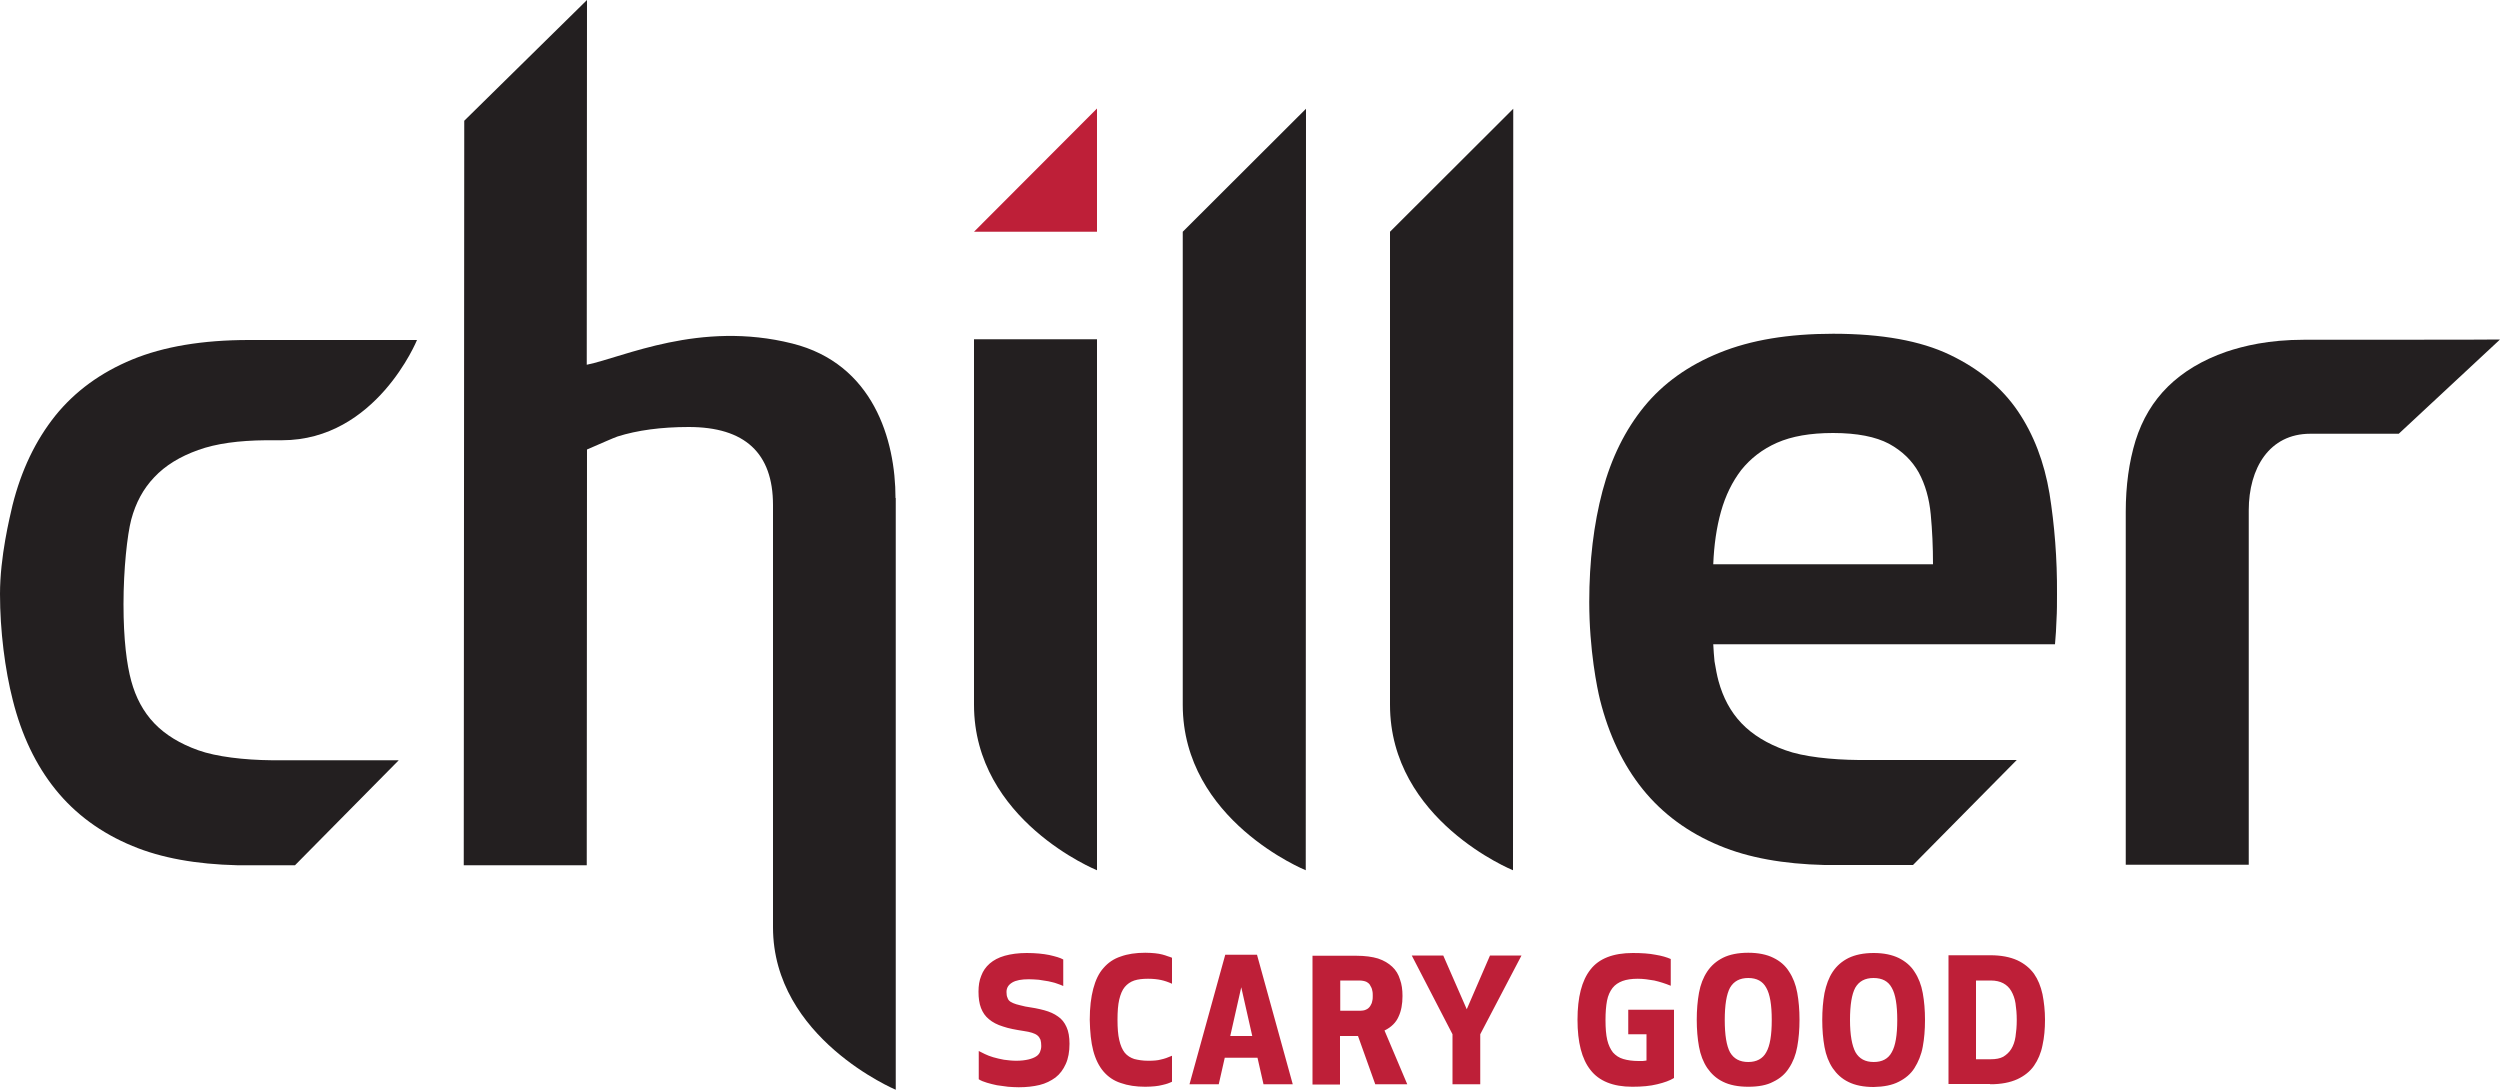 <?xml version="1.0" encoding="utf-8"?>
<!-- Generator: Adobe Illustrator 23.0.1, SVG Export Plug-In . SVG Version: 6.00 Build 0)  -->
<svg version="1.1" id="Layer_1" xmlns="http://www.w3.org/2000/svg" xmlns:xlink="http://www.w3.org/1999/xlink" x="0px" y="0px"
	 viewBox="0 0 100 43.59" style="enable-background:new 0 0 100 43.59;" xml:space="preserve">
<style type="text/css">
	.st0{fill:#231F20;}
	.st1{fill:#BE1F38;}
</style>
<path class="st0" d="M7.93,30.01c-0.73-0.26-1.32-0.62-1.76-1.08c-0.44-0.46-0.74-1.03-0.92-1.69c-0.18-0.66-0.31-1.65-0.31-3.07
	c0-1.41,0.15-2.78,0.31-3.39c0.18-0.67,0.48-1.23,0.92-1.69C6.61,18.62,7.2,18.26,7.93,18c0.72-0.26,1.62-0.38,2.71-0.39l0.64,0
	c3.77,0,5.4-4.01,5.4-4.01H9.95c-1.84,0-3.4,0.26-4.66,0.78c-1.26,0.52-2.29,1.27-3.08,2.25c-0.79,0.99-1.36,2.18-1.71,3.58
	C0.39,20.69,0,22.26,0,23.76c0,1.47,0.2,3.03,0.51,4.24c0.35,1.4,0.92,2.6,1.71,3.58c0.79,0.98,1.82,1.74,3.08,2.26
	c1.15,0.48,2.55,0.73,4.19,0.77h2.31l4.15-4.2l-5.09,0C9.78,30.4,8.65,30.27,7.93,30.01z"/>
<path class="st0" d="M92.17,13.59c-1.44,0-2.43,0.25-3.12,0.48c-0.95,0.33-1.73,0.8-2.33,1.39c-0.6,0.59-1.03,1.31-1.3,2.17
	c-0.26,0.85-0.39,1.8-0.39,2.84l0,14.12h4.92l0-14.18c0-1.68,0.82-3.06,2.46-3.06h3.54l4.05-3.77C100,13.59,92.81,13.59,92.17,13.59
	z"/>
<path class="st1" d="M79.04,39.22h0.59c0.2,0,0.37,0.04,0.5,0.11c0.13,0.07,0.24,0.17,0.32,0.31c0.08,0.14,0.14,0.3,0.17,0.49
	c0.03,0.2,0.05,0.42,0.05,0.67c0,0.25-0.02,0.47-0.05,0.67c-0.03,0.2-0.09,0.36-0.17,0.49c-0.08,0.13-0.19,0.23-0.32,0.31
	c-0.13,0.07-0.3,0.1-0.5,0.1h-0.59V39.22z M79.61,43.37c0.44,0,0.79-0.07,1.08-0.2c0.28-0.13,0.51-0.31,0.67-0.54
	c0.16-0.23,0.28-0.51,0.34-0.82c0.07-0.31,0.1-0.66,0.1-1.02c0-0.37-0.04-0.71-0.1-1.02c-0.07-0.32-0.18-0.59-0.34-0.82
	c-0.17-0.23-0.39-0.41-0.67-0.54c-0.29-0.13-0.64-0.2-1.08-0.2h-1.67v5.15H79.61z M75.67,39.51c0.15,0.26,0.22,0.69,0.22,1.29
	c0,0.6-0.07,1.03-0.22,1.29c-0.14,0.26-0.38,0.39-0.72,0.39c-0.34,0-0.58-0.13-0.73-0.39C74.08,41.83,74,41.4,74,40.8
	c0-0.6,0.07-1.03,0.21-1.29c0.15-0.26,0.39-0.39,0.73-0.39C75.29,39.12,75.53,39.25,75.67,39.51 M75.95,43.27
	c0.26-0.13,0.48-0.31,0.63-0.55c0.15-0.24,0.27-0.52,0.33-0.85C76.97,41.55,77,41.19,77,40.8c0-0.39-0.03-0.75-0.09-1.08
	c-0.06-0.33-0.17-0.61-0.33-0.85c-0.15-0.24-0.37-0.42-0.63-0.55c-0.27-0.13-0.6-0.2-1-0.2c-0.41,0-0.74,0.07-1.01,0.2
	c-0.26,0.13-0.47,0.31-0.63,0.55c-0.16,0.24-0.26,0.52-0.33,0.85c-0.06,0.33-0.09,0.69-0.09,1.08c0,0.39,0.03,0.75,0.09,1.08
	c0.06,0.33,0.17,0.61,0.33,0.85c0.16,0.23,0.36,0.42,0.63,0.55c0.26,0.13,0.6,0.2,1.01,0.2C75.35,43.47,75.68,43.41,75.95,43.27
	 M70.65,39.51c0.15,0.26,0.22,0.69,0.22,1.29c0,0.6-0.07,1.03-0.22,1.29c-0.14,0.26-0.39,0.39-0.72,0.39
	c-0.34,0-0.58-0.13-0.73-0.39c-0.14-0.26-0.21-0.69-0.21-1.29c0-0.6,0.07-1.03,0.21-1.29c0.15-0.26,0.39-0.39,0.73-0.39
	C70.27,39.12,70.51,39.25,70.65,39.51 M70.93,43.27c0.27-0.13,0.48-0.31,0.63-0.55c0.16-0.24,0.27-0.52,0.33-0.85
	c0.06-0.33,0.09-0.69,0.09-1.08c0-0.39-0.03-0.75-0.09-1.08c-0.06-0.33-0.17-0.61-0.33-0.85c-0.15-0.24-0.36-0.42-0.63-0.55
	c-0.26-0.13-0.6-0.2-1-0.2c-0.41,0-0.75,0.07-1.01,0.2c-0.26,0.13-0.47,0.31-0.63,0.55c-0.16,0.24-0.27,0.52-0.33,0.85
	c-0.06,0.33-0.09,0.69-0.09,1.08c0,0.39,0.03,0.75,0.09,1.08c0.06,0.33,0.17,0.61,0.33,0.85c0.16,0.23,0.36,0.42,0.63,0.55
	c0.26,0.13,0.6,0.2,1.01,0.2C70.33,43.47,70.67,43.41,70.93,43.27 M66.29,43.37c0.29-0.07,0.51-0.15,0.67-0.25v-2.73h-1.83v0.98
	h0.73v1.05c-0.04,0.01-0.08,0.01-0.15,0.02c-0.06,0-0.12,0-0.17,0c-0.24,0-0.44-0.03-0.61-0.08c-0.17-0.05-0.3-0.14-0.41-0.26
	c-0.1-0.13-0.18-0.29-0.23-0.5c-0.05-0.21-0.07-0.48-0.07-0.8c0-0.3,0.02-0.56,0.06-0.77c0.04-0.21,0.12-0.38,0.22-0.51
	c0.1-0.13,0.24-0.22,0.4-0.28c0.16-0.06,0.37-0.09,0.61-0.09c0.22,0,0.43,0.03,0.66,0.07c0.22,0.05,0.44,0.12,0.66,0.21v-1.07
	c-0.16-0.07-0.36-0.13-0.61-0.17c-0.25-0.05-0.55-0.07-0.91-0.07c-0.78,0-1.35,0.22-1.69,0.66c-0.35,0.44-0.52,1.11-0.52,2.01
	c0,0.9,0.17,1.57,0.52,2.01c0.34,0.44,0.9,0.67,1.67,0.67C65.68,43.47,66.01,43.44,66.29,43.37 M60.86,38.22H59.6l-0.93,2.15
	l-0.94-2.15h-1.26l1.63,3.15v2h1.11v-2L60.86,38.22z M53.61,39.22h0.75c0.12,0,0.22,0.02,0.29,0.05c0.07,0.04,0.13,0.08,0.16,0.15
	c0.04,0.06,0.07,0.13,0.08,0.2c0.02,0.07,0.02,0.14,0.02,0.21c0,0.07,0,0.14-0.02,0.21c-0.01,0.07-0.04,0.14-0.08,0.2
	c-0.04,0.06-0.09,0.11-0.16,0.14c-0.07,0.04-0.17,0.05-0.29,0.05h-0.75V39.22z M53.61,41.44h0.71l0.69,1.93h1.28l-0.91-2.15
	c0.27-0.13,0.46-0.32,0.56-0.55c0.11-0.23,0.16-0.51,0.16-0.83c0-0.25-0.03-0.47-0.1-0.66c-0.06-0.2-0.16-0.37-0.31-0.51
	c-0.15-0.14-0.33-0.25-0.57-0.33c-0.23-0.07-0.52-0.11-0.87-0.11h-1.75v5.15h1.1V41.44z M49.65,39.49l0.44,1.95h-0.88L49.65,39.49z
	 M48.75,43.37l0.24-1.06h1.31l0.24,1.06h1.17l-1.43-5.18h-1.27l-1.43,5.18H48.75z M43.73,42.03c0.09,0.34,0.23,0.62,0.41,0.83
	c0.18,0.21,0.41,0.37,0.69,0.46c0.28,0.1,0.61,0.15,0.98,0.15c0.15,0,0.28-0.01,0.39-0.02c0.11-0.01,0.21-0.03,0.29-0.05
	c0.09-0.02,0.16-0.04,0.22-0.06c0.06-0.02,0.12-0.05,0.17-0.07v-1.04c-0.16,0.07-0.3,0.12-0.44,0.15c-0.14,0.04-0.31,0.05-0.52,0.05
	c-0.21,0-0.39-0.03-0.55-0.07c-0.15-0.05-0.28-0.13-0.38-0.25c-0.1-0.13-0.17-0.29-0.22-0.51c-0.05-0.21-0.07-0.48-0.07-0.81
	c0-0.33,0.02-0.6,0.07-0.81c0.05-0.21,0.12-0.38,0.22-0.5c0.1-0.12,0.23-0.21,0.38-0.26c0.15-0.05,0.34-0.07,0.55-0.07
	c0.21,0,0.38,0.02,0.52,0.05c0.14,0.03,0.29,0.08,0.44,0.15v-1.04c-0.05-0.02-0.1-0.04-0.17-0.06c-0.06-0.02-0.13-0.05-0.22-0.07
	c-0.08-0.02-0.18-0.04-0.29-0.05c-0.11-0.01-0.24-0.02-0.39-0.02c-0.38,0-0.71,0.05-0.98,0.15c-0.28,0.09-0.51,0.25-0.69,0.46
	c-0.19,0.21-0.32,0.49-0.41,0.83c-0.09,0.34-0.14,0.75-0.14,1.24C43.6,41.28,43.64,41.69,43.73,42.03 M40.65,40.17
	c-0.09-0.03-0.17-0.06-0.23-0.1c-0.06-0.04-0.1-0.09-0.12-0.16c-0.03-0.06-0.04-0.14-0.04-0.23c0-0.17,0.08-0.29,0.23-0.38
	c0.15-0.09,0.37-0.13,0.66-0.13c0.13,0,0.26,0.01,0.4,0.02c0.14,0.02,0.27,0.04,0.38,0.06c0.12,0.03,0.24,0.05,0.34,0.09
	c0.1,0.03,0.19,0.07,0.26,0.1v-1.06c-0.12-0.07-0.3-0.12-0.56-0.18c-0.25-0.05-0.55-0.08-0.9-0.08c-0.34,0-0.63,0.04-0.88,0.11
	c-0.25,0.07-0.45,0.18-0.6,0.31c-0.16,0.14-0.27,0.3-0.34,0.49c-0.08,0.19-0.11,0.4-0.11,0.64c0,0.25,0.03,0.47,0.1,0.65
	c0.07,0.18,0.17,0.33,0.32,0.45c0.14,0.12,0.33,0.22,0.56,0.29c0.23,0.08,0.51,0.13,0.83,0.18c0.13,0.02,0.24,0.04,0.33,0.07
	c0.09,0.03,0.16,0.06,0.22,0.11c0.05,0.04,0.09,0.1,0.12,0.17c0.02,0.07,0.03,0.15,0.03,0.25c0,0.09-0.02,0.17-0.05,0.24
	c-0.03,0.07-0.09,0.14-0.16,0.18c-0.08,0.05-0.18,0.09-0.31,0.12c-0.13,0.03-0.29,0.05-0.48,0.05c-0.17,0-0.33-0.02-0.49-0.04
	c-0.15-0.03-0.3-0.06-0.43-0.1c-0.13-0.04-0.24-0.08-0.34-0.13c-0.1-0.05-0.18-0.09-0.24-0.12v1.13c0.09,0.06,0.2,0.1,0.33,0.14
	c0.13,0.04,0.26,0.07,0.4,0.1c0.14,0.02,0.29,0.04,0.44,0.06c0.15,0.01,0.29,0.02,0.43,0.02c0.3,0,0.58-0.03,0.83-0.09
	c0.25-0.06,0.46-0.17,0.64-0.3c0.18-0.14,0.31-0.32,0.41-0.54c0.1-0.22,0.15-0.49,0.15-0.81c0-0.27-0.04-0.5-0.12-0.67
	c-0.08-0.18-0.19-0.32-0.34-0.42c-0.15-0.11-0.33-0.19-0.55-0.25c-0.22-0.06-0.48-0.11-0.76-0.15
	C40.86,40.22,40.74,40.2,40.65,40.17"/>
<path class="st0" d="M35.82,19.92c0-2.33-0.89-5.37-4.13-6.18c-3.7-0.93-6.75,0.55-8.22,0.85L23.48,0l-4.91,4.83l-0.02,29.78h4.92
	l0.01-16.63c0.51-0.22,1.07-0.47,1.22-0.52c0.79-0.25,1.75-0.38,2.85-0.38c2.24,0,3.37,1.04,3.37,3.12v16.89
	c0,4.44,4.91,6.5,4.91,6.5V19.92z"/>
<path class="st0" d="M43.88,34.81c0,0-4.92-1.99-4.92-6.62l0-14.62h4.92L43.88,34.81z"/>
<path class="st0" d="M52.23,34.81c0,0-4.92-1.99-4.92-6.62l0-18.92l4.93-4.92L52.23,34.81z"/>
<path class="st0" d="M60.52,34.81c0,0-4.92-1.99-4.92-6.62l0-18.92l4.93-4.92L60.52,34.81z"/>
<polygon class="st1" points="43.88,4.34 43.88,9.27 38.96,9.27 "/>
<path class="st0" d="M81.98,19.74c-0.21-1.25-0.63-2.36-1.27-3.3c-0.64-0.94-1.55-1.69-2.72-2.25c-1.17-0.56-2.72-0.84-4.66-0.84
	c-1.79,0-3.3,0.25-4.55,0.76c-1.24,0.5-2.25,1.22-3.01,2.15c-0.76,0.93-1.32,2.06-1.67,3.38c-0.35,1.32-0.53,2.81-0.53,4.44
	c0,1.92,0.32,3.47,0.43,3.91c0.35,1.4,0.92,2.6,1.71,3.58c0.79,0.98,1.82,1.74,3.08,2.26c1.15,0.48,2.55,0.73,4.19,0.77h3.54
	l4.15-4.2l-6.32,0c-1.09-0.01-2.22-0.13-2.93-0.39c-0.73-0.26-1.32-0.62-1.76-1.08c-0.44-0.46-0.74-1.03-0.92-1.69
	c-0.06-0.22-0.11-0.49-0.16-0.79c-0.02-0.22-0.04-0.45-0.05-0.68H82.2c0.03-0.33,0.05-0.66,0.06-0.98c0.02-0.33,0.02-0.67,0.02-1.02
	C82.29,22.34,82.18,21,81.98,19.74z M68.53,22.57c0.03-0.76,0.13-1.47,0.31-2.11c0.18-0.64,0.45-1.19,0.81-1.66
	c0.37-0.46,0.84-0.83,1.43-1.09c0.59-0.26,1.33-0.39,2.24-0.39c0.97,0,1.71,0.15,2.24,0.43c0.53,0.29,0.92,0.67,1.19,1.15
	c0.26,0.48,0.42,1.04,0.48,1.68c0.06,0.64,0.09,1.3,0.09,1.99H68.53z"/>
</svg>
